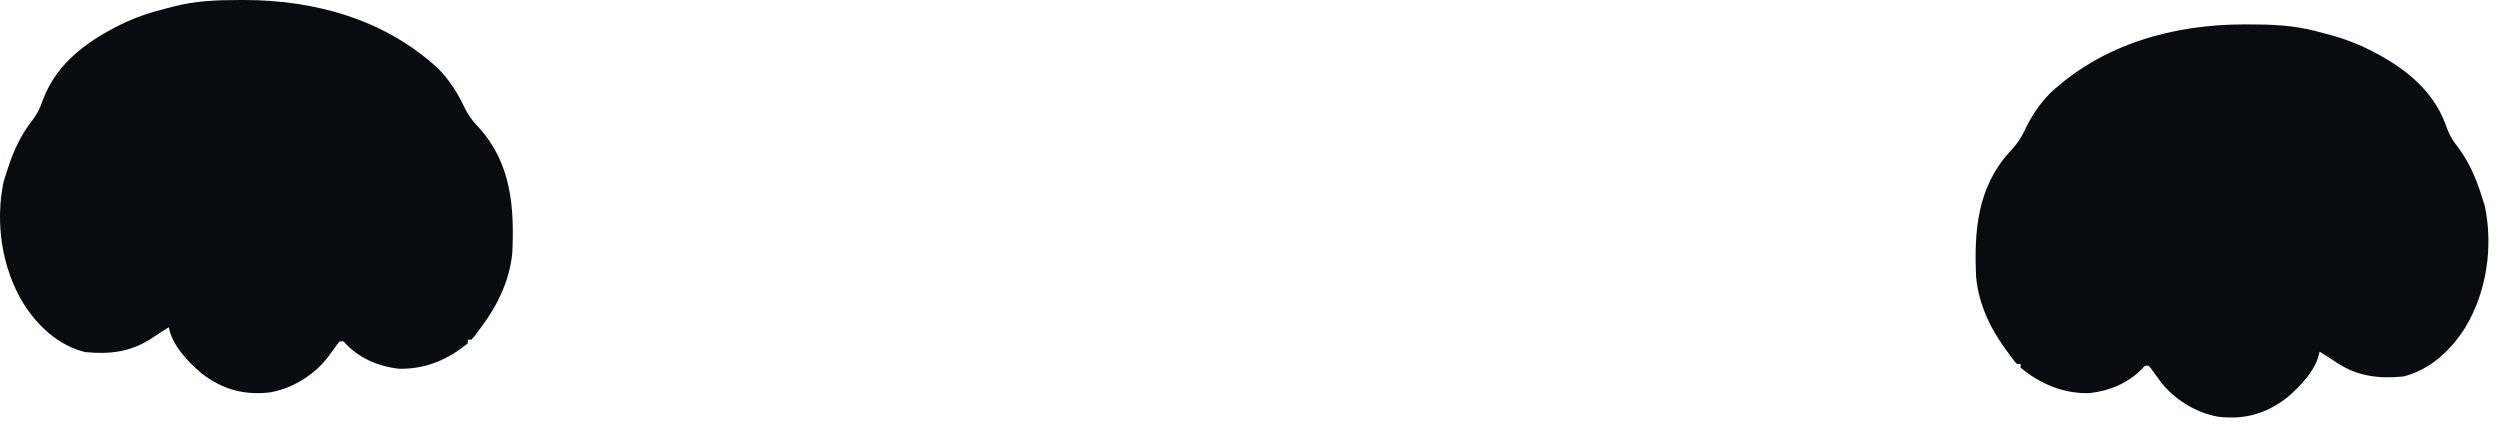 <svg width="205" height="35" viewBox="0 0 205 35" fill="none" xmlns="http://www.w3.org/2000/svg">
<path d="M19.657 0.001C19.771 0.001 19.885 0 20.003 0C25.845 0.002 31.598 1.602 35.943 5.639C36.841 6.558 37.514 7.584 38.054 8.746C38.379 9.419 38.753 9.935 39.273 10.471C41.917 13.383 42.184 16.979 42.009 20.723C41.787 23.119 40.691 25.24 39.236 27.127C39.069 27.352 39.069 27.352 38.899 27.582C38.818 27.672 38.736 27.762 38.653 27.855C38.556 27.855 38.46 27.855 38.361 27.855C38.361 27.951 38.361 28.047 38.361 28.146C36.727 29.502 34.828 30.301 32.681 30.234C31.09 30.056 29.545 29.408 28.412 28.26C28.174 27.967 28.174 27.967 27.856 28.001C27.649 28.231 27.649 28.231 27.445 28.528C27.367 28.635 27.288 28.742 27.207 28.852C27.132 28.956 27.057 29.059 26.98 29.165C25.857 30.701 23.987 31.875 22.101 32.181C19.945 32.417 18.223 31.92 16.511 30.603C15.443 29.701 14.085 28.287 13.848 26.836C13.384 27.105 12.941 27.396 12.499 27.7C10.771 28.855 9.036 29.07 6.991 28.874C4.805 28.341 3.098 26.742 1.925 24.896C0.142 21.967 -0.407 18.247 0.297 14.892C0.381 14.602 0.473 14.314 0.571 14.028C0.616 13.891 0.616 13.891 0.661 13.752C1.135 12.314 1.729 11.044 2.669 9.841C3.077 9.316 3.297 8.828 3.516 8.197C4.687 5.033 7.454 3.146 10.409 1.772C11.422 1.321 12.448 0.983 13.524 0.718C13.739 0.665 13.954 0.609 14.169 0.551C15.989 0.067 17.785 0.001 19.657 0.001Z" fill="#080B10"/>
<path d="M184.394 2.001C184.28 2.001 184.166 2 184.048 2C178.206 2.002 172.453 3.602 168.109 7.639C167.21 8.558 166.537 9.584 165.997 10.746C165.672 11.419 165.299 11.935 164.778 12.471C162.134 15.383 161.867 18.979 162.043 22.723C162.264 25.119 163.36 27.24 164.815 29.127C164.982 29.352 164.982 29.352 165.152 29.582C165.233 29.672 165.315 29.762 165.398 29.855C165.495 29.855 165.591 29.855 165.69 29.855C165.69 29.951 165.69 30.047 165.69 30.146C167.324 31.502 169.223 32.301 171.37 32.234C172.961 32.056 174.506 31.408 175.639 30.26C175.877 29.967 175.877 29.967 176.196 30.001C176.402 30.231 176.402 30.231 176.606 30.528C176.685 30.635 176.763 30.742 176.844 30.852C176.919 30.956 176.994 31.059 177.071 31.165C178.194 32.701 180.064 33.875 181.95 34.181C184.107 34.417 185.828 33.92 187.54 32.603C188.609 31.701 189.966 30.287 190.203 28.836C190.668 29.105 191.111 29.396 191.552 29.7C193.281 30.855 195.015 31.07 197.06 30.874C199.246 30.341 200.953 28.742 202.126 26.896C203.909 23.967 204.458 20.247 203.754 16.892C203.67 16.602 203.578 16.314 203.48 16.028C203.436 15.891 203.436 15.891 203.39 15.752C202.917 14.314 202.322 13.044 201.382 11.841C200.974 11.316 200.754 10.828 200.535 10.197C199.365 7.033 196.597 5.146 193.642 3.772C192.629 3.321 191.604 2.983 190.528 2.718C190.312 2.665 190.097 2.609 189.882 2.551C188.062 2.067 186.266 2.001 184.394 2.001Z" fill="#080B10"/>
</svg>
